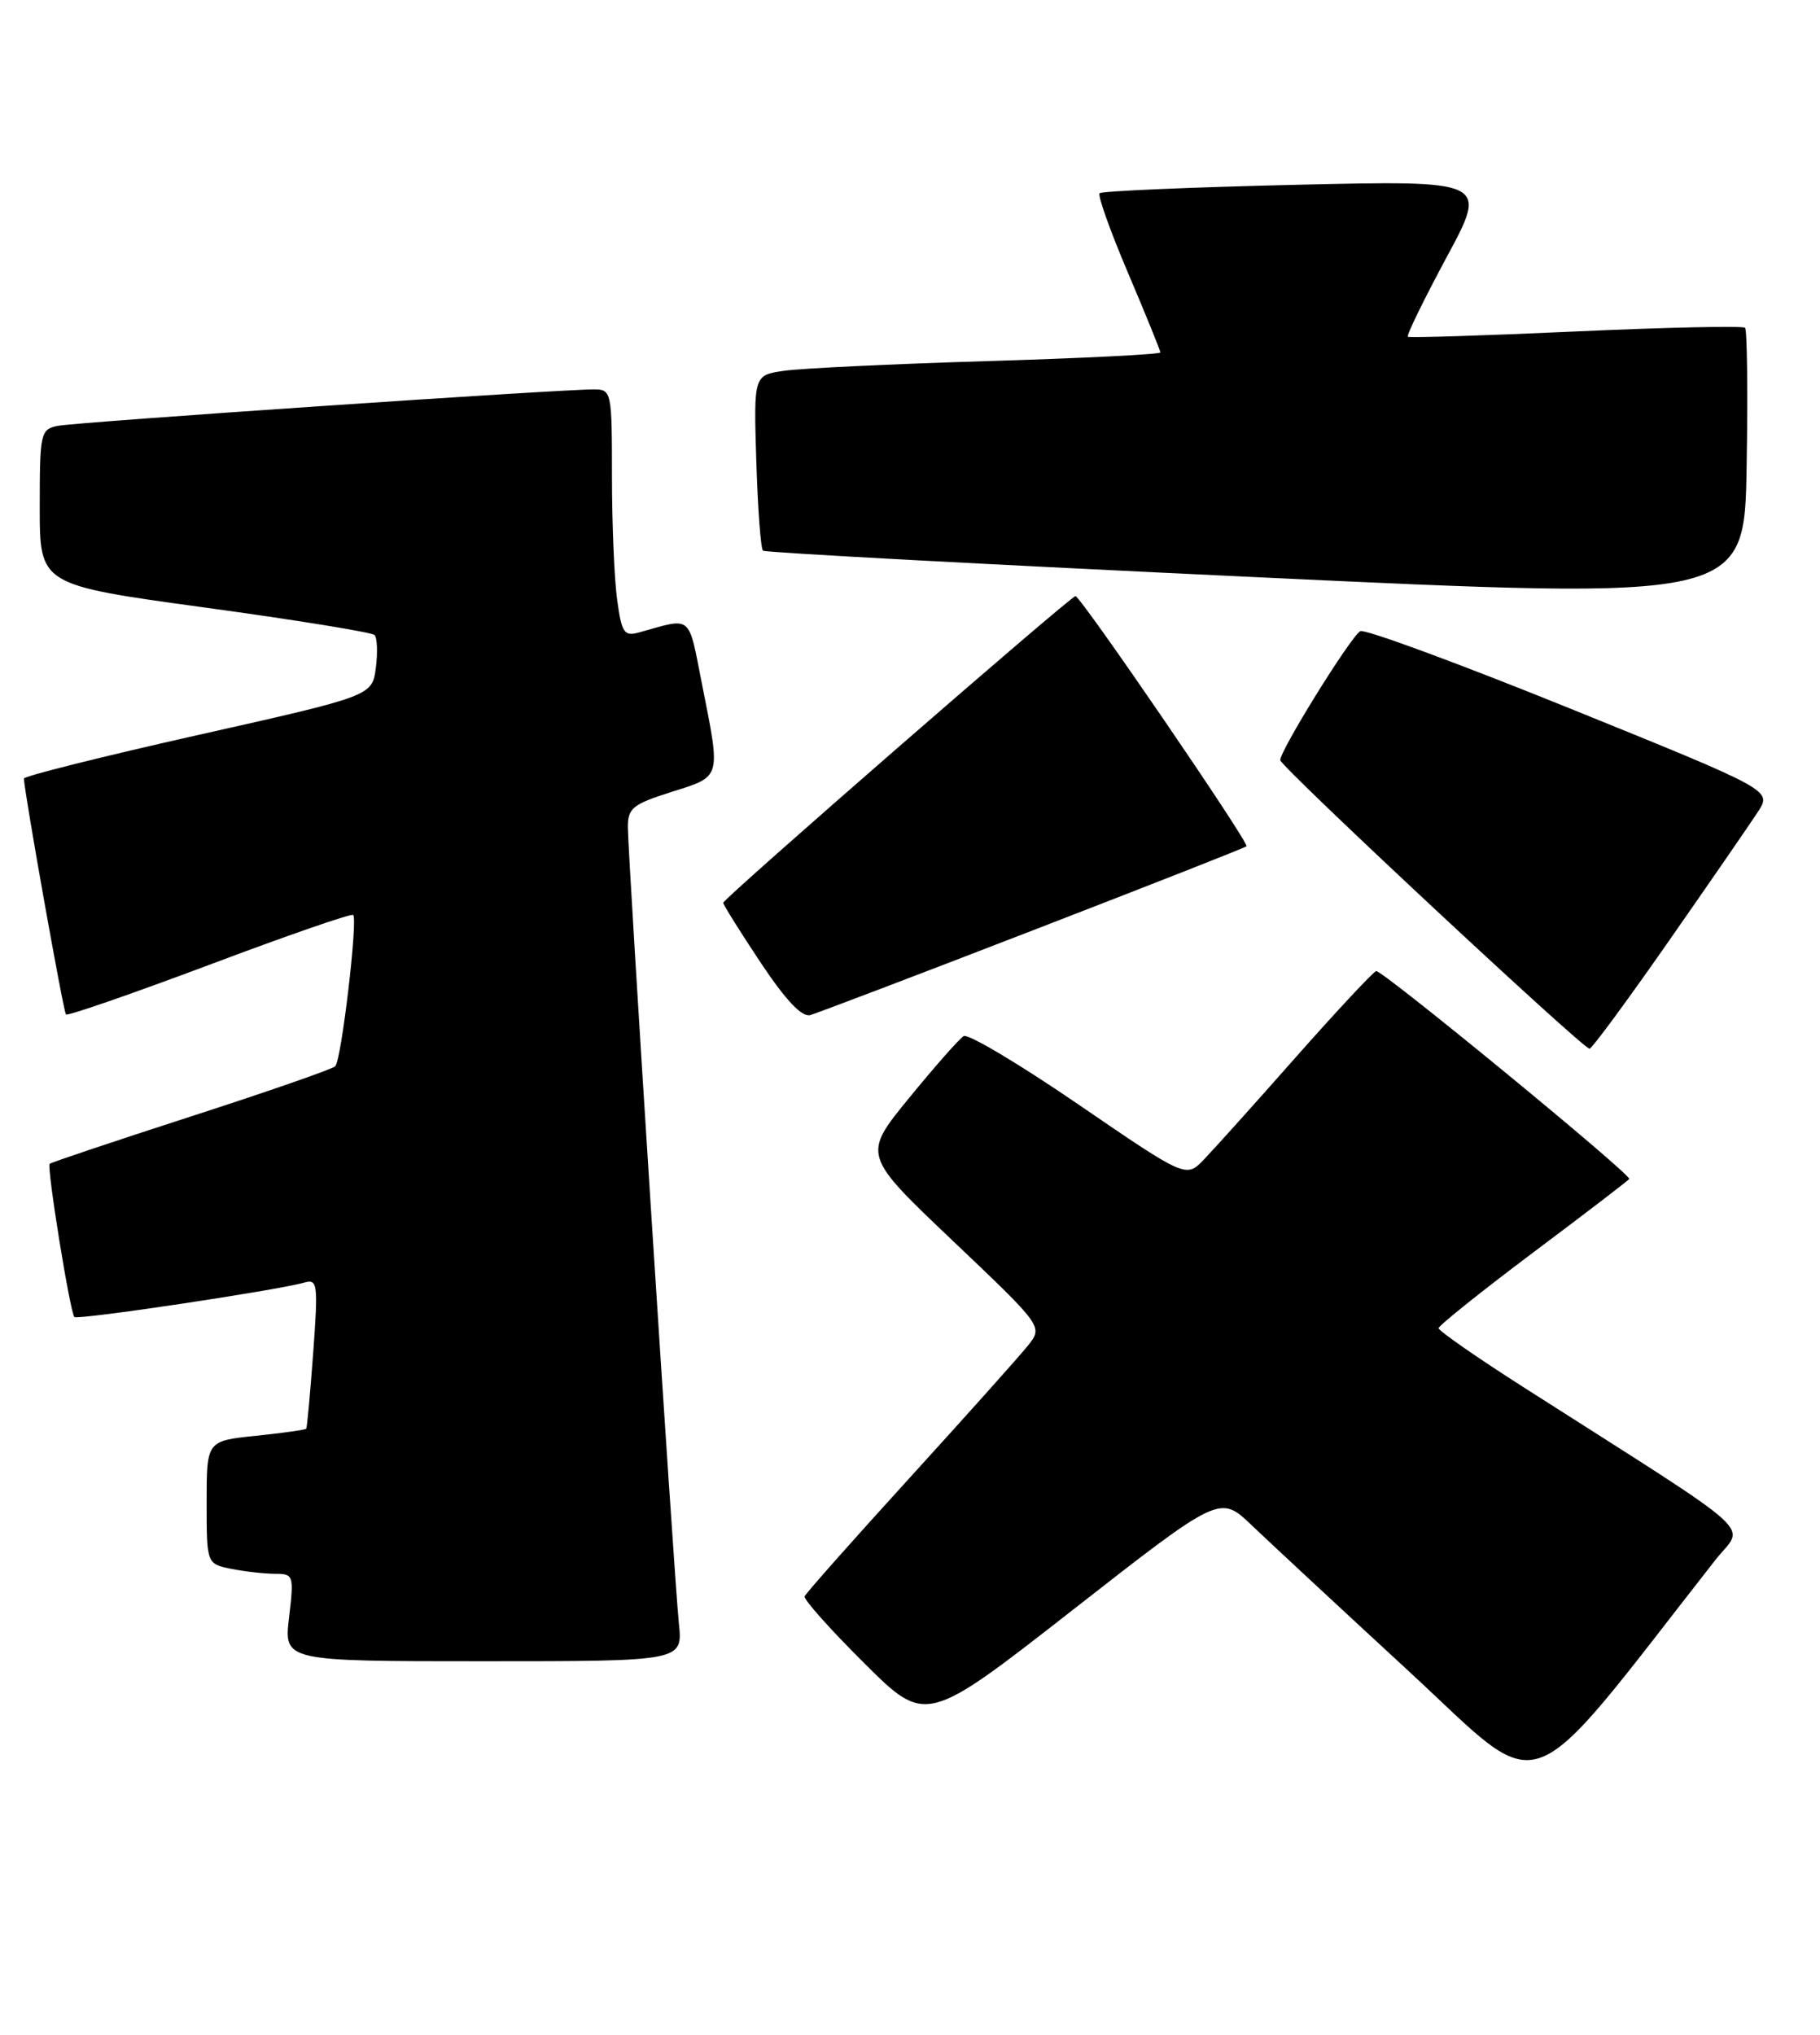 <?xml version="1.0" encoding="UTF-8" standalone="no"?>
<!DOCTYPE svg PUBLIC "-//W3C//DTD SVG 1.1//EN" "http://www.w3.org/Graphics/SVG/1.1/DTD/svg11.dtd" >
<svg xmlns="http://www.w3.org/2000/svg" xmlns:xlink="http://www.w3.org/1999/xlink" version="1.1" viewBox="0 0 229 256">
 <g >
 <path fill="currentColor"
d=" M 215.81 196.29 C 219.51 191.56 222.25 194.03 191.75 174.56 C 185.84 170.79 181.01 167.43 181.01 167.10 C 181.02 166.77 186.42 162.45 193.01 157.50 C 199.61 152.56 205.00 148.42 205.00 148.32 C 205.00 147.54 173.79 121.92 173.15 122.17 C 172.71 122.35 168.16 127.22 163.05 133.00 C 157.95 138.78 152.75 144.56 151.50 145.86 C 149.24 148.22 149.24 148.22 135.73 138.98 C 128.31 133.90 121.79 130.01 121.25 130.35 C 120.71 130.68 117.62 134.18 114.39 138.13 C 108.52 145.31 108.52 145.31 119.88 156.10 C 131.23 166.89 131.23 166.89 129.37 169.25 C 128.34 170.55 121.65 178.03 114.50 185.88 C 107.35 193.73 101.38 200.46 101.24 200.84 C 101.10 201.22 104.48 205.01 108.75 209.25 C 116.51 216.97 116.51 216.97 135.01 202.52 C 153.50 188.07 153.50 188.07 157.50 191.90 C 159.70 194.00 168.63 202.30 177.35 210.34 C 194.74 226.40 191.24 227.68 215.81 196.29 Z  M 85.42 204.25 C 84.80 198.25 79.00 107.66 79.00 104.04 C 79.00 101.67 79.63 101.17 84.50 99.63 C 90.81 97.64 90.70 98.02 88.35 86.18 C 86.56 77.15 87.19 77.68 80.40 79.57 C 78.53 80.09 78.22 79.63 77.65 75.44 C 77.29 72.84 77.00 65.83 77.00 59.86 C 77.00 49.27 76.94 49.00 74.75 48.99 C 70.52 48.97 9.51 53.11 7.25 53.58 C 5.10 54.02 5.00 54.48 5.00 63.81 C 5.00 73.59 5.00 73.59 25.75 76.43 C 37.16 77.99 46.78 79.55 47.12 79.89 C 47.46 80.22 47.54 82.09 47.29 84.02 C 46.83 87.55 46.83 87.55 24.92 92.47 C 12.86 95.18 3.00 97.65 3.01 97.95 C 3.04 99.59 7.98 127.31 8.30 127.63 C 8.51 127.84 16.64 125.02 26.37 121.37 C 36.09 117.71 44.23 114.89 44.44 115.11 C 45.04 115.72 42.95 133.42 42.18 134.15 C 41.81 134.51 33.64 137.35 24.02 140.46 C 14.41 143.57 6.41 146.25 6.25 146.42 C 5.86 146.81 8.82 165.15 9.36 165.69 C 9.77 166.10 34.92 162.33 38.29 161.36 C 39.96 160.88 40.04 161.50 39.41 170.17 C 39.03 175.30 38.64 179.61 38.53 179.75 C 38.43 179.88 35.56 180.29 32.17 180.64 C 26.00 181.28 26.00 181.28 26.00 189.02 C 26.00 196.75 26.00 196.75 29.12 197.38 C 30.84 197.72 33.32 198.00 34.63 198.00 C 36.93 198.00 37.00 198.19 36.37 203.50 C 35.72 209.00 35.72 209.00 60.82 209.00 C 85.91 209.00 85.91 209.00 85.42 204.25 Z  M 210.00 118.36 C 215.22 110.88 220.27 103.55 221.22 102.09 C 222.93 99.42 222.93 99.42 197.51 89.12 C 183.53 83.46 171.67 79.09 171.15 79.41 C 169.88 80.19 160.98 94.55 161.09 95.64 C 161.18 96.51 199.08 131.87 200.00 131.94 C 200.28 131.96 204.78 125.85 210.00 118.36 Z  M 130.00 117.03 C 144.57 111.40 156.66 106.65 156.84 106.47 C 157.24 106.10 135.97 75.00 135.32 75.00 C 134.71 75.00 91.00 113.05 91.00 113.58 C 91.00 113.82 93.11 117.20 95.69 121.08 C 98.85 125.83 100.89 127.99 101.94 127.71 C 102.80 127.47 115.42 122.67 130.00 117.03 Z  M 219.57 41.24 C 219.31 40.98 209.74 41.18 198.30 41.70 C 186.86 42.22 177.34 42.52 177.14 42.37 C 176.94 42.23 179.13 37.74 182.00 32.40 C 187.24 22.69 187.24 22.69 163.04 23.25 C 149.74 23.56 138.63 24.04 138.36 24.31 C 138.09 24.58 139.70 29.09 141.94 34.35 C 144.17 39.60 146.00 44.10 146.00 44.34 C 146.00 44.58 136.21 45.07 124.25 45.43 C 112.29 45.79 100.77 46.34 98.66 46.65 C 94.83 47.20 94.83 47.20 95.16 58.02 C 95.35 63.97 95.72 69.04 96.00 69.28 C 96.28 69.52 124.17 71.02 158.00 72.61 C 219.50 75.50 219.50 75.50 219.77 58.61 C 219.93 49.32 219.83 41.50 219.57 41.24 Z "/>
</g>
</svg>
